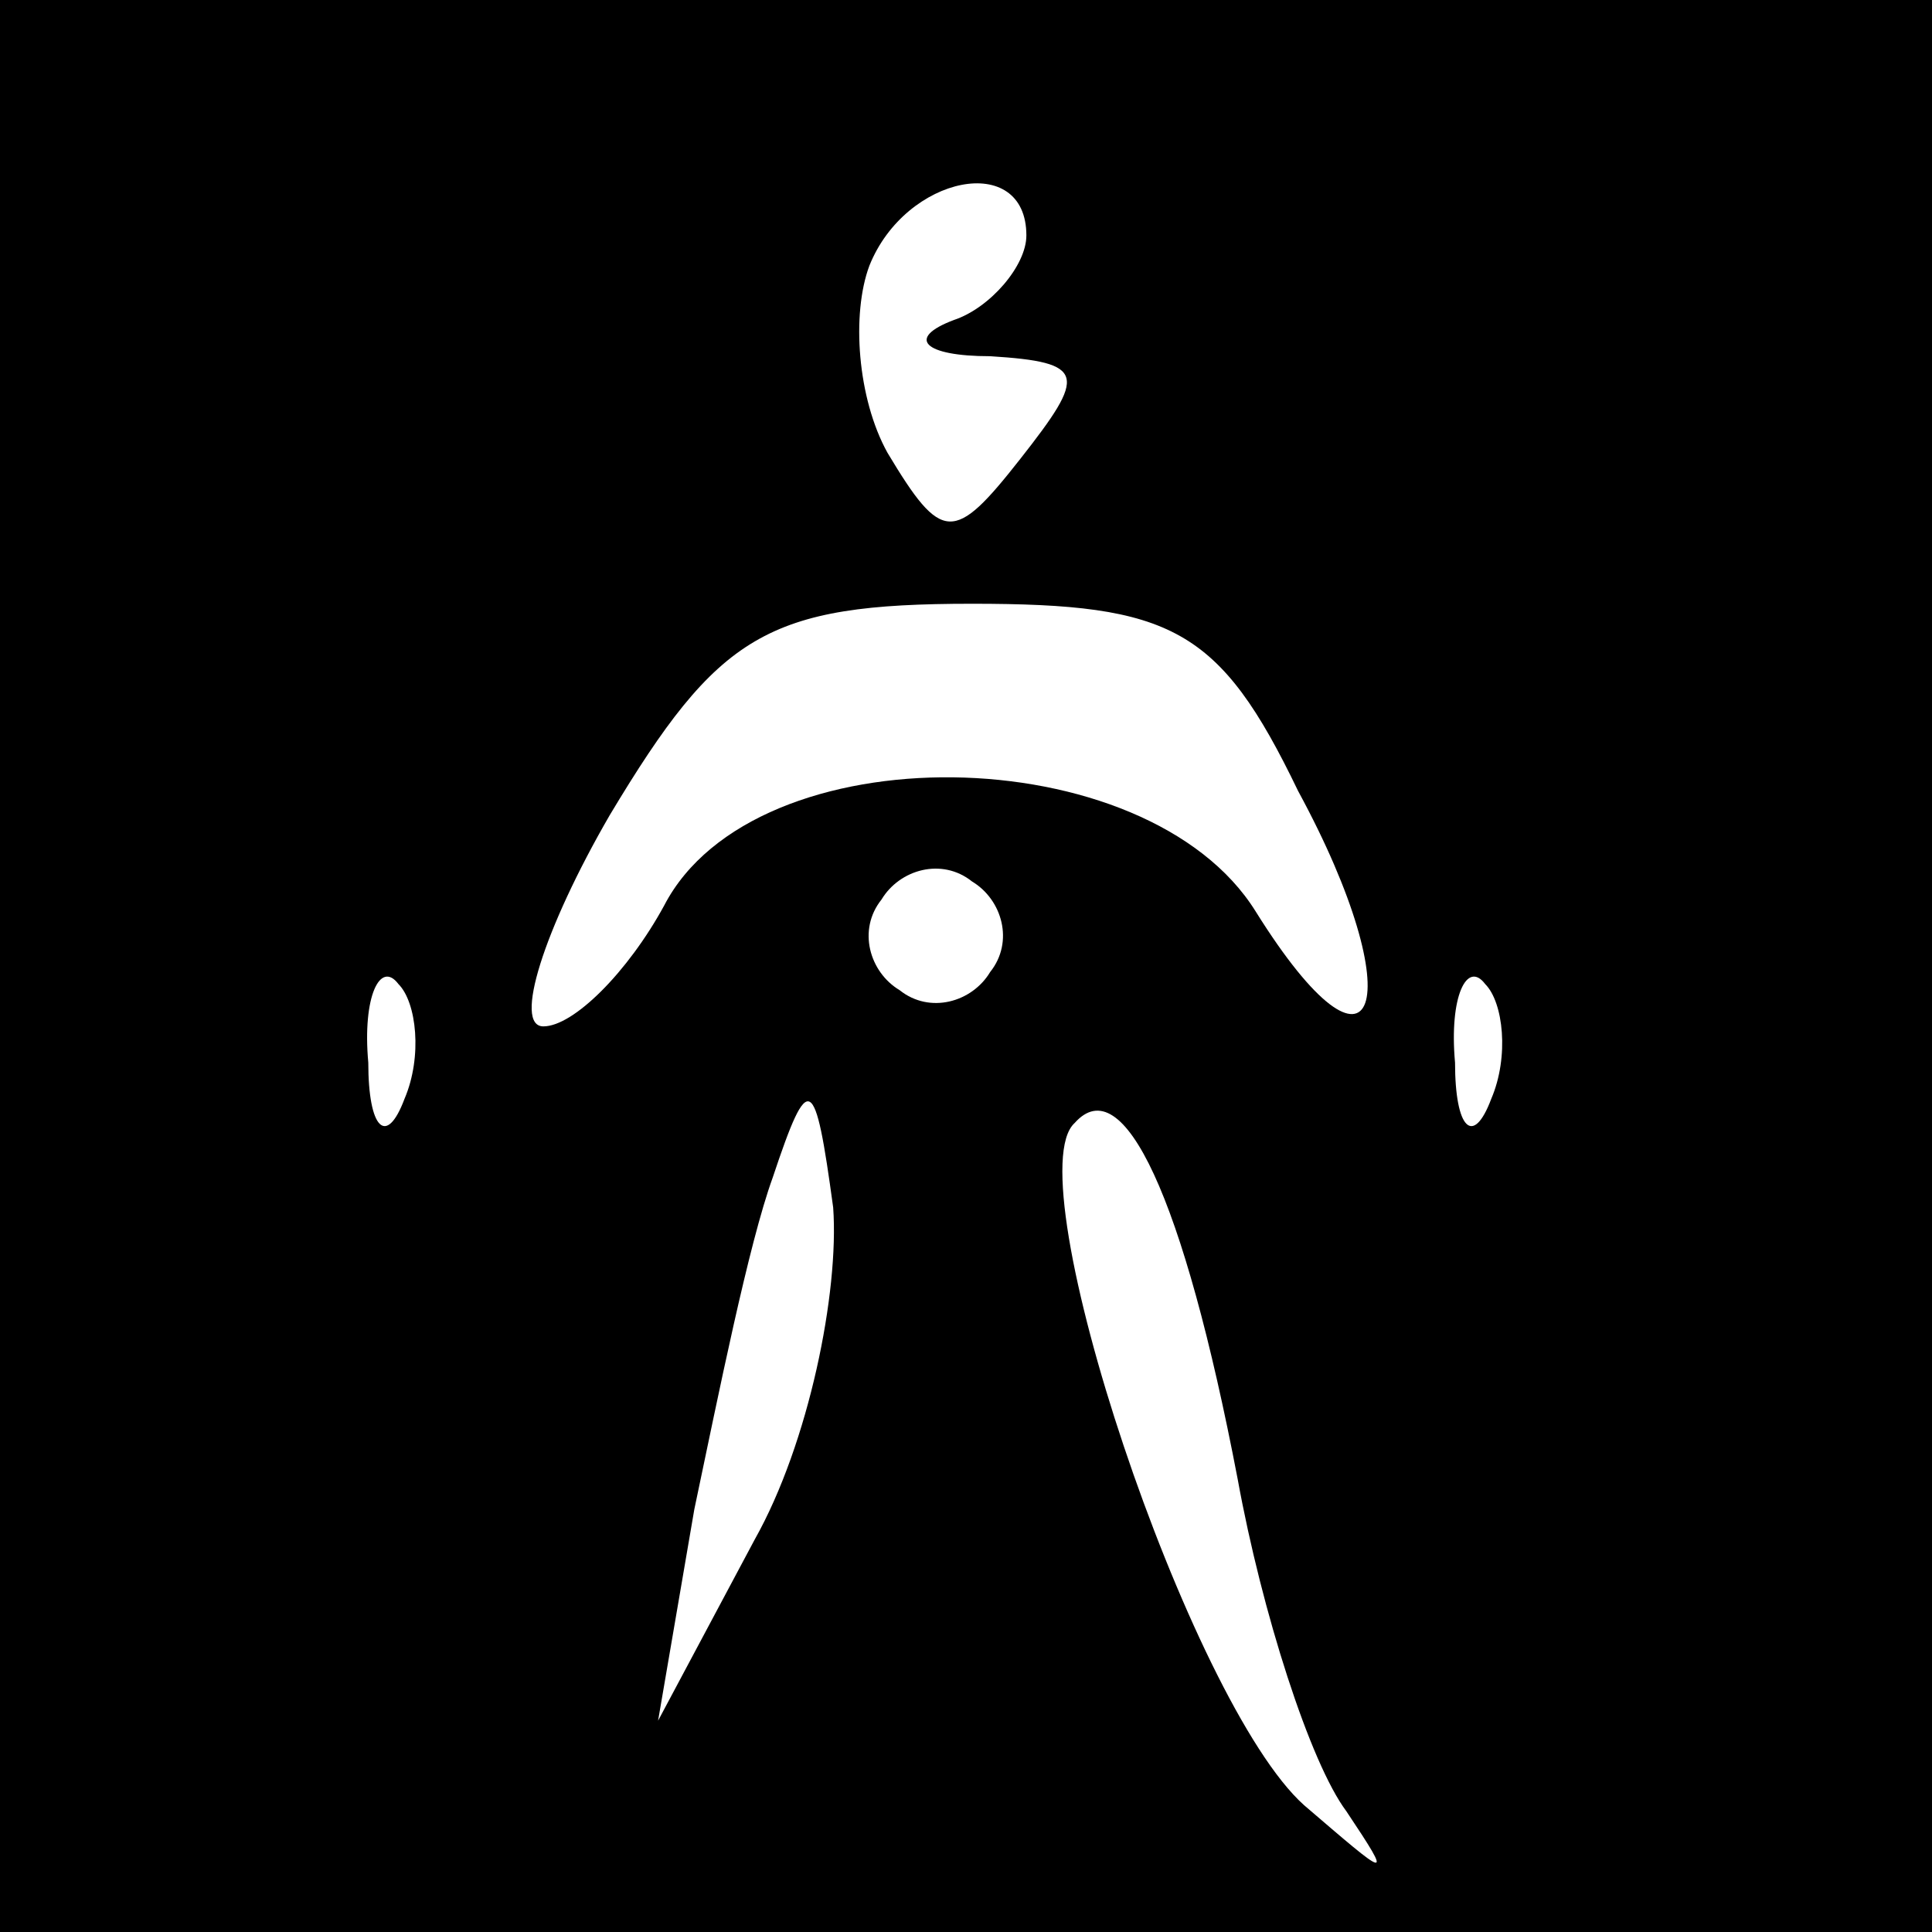 <?xml version="1.0" standalone="no"?>
<!DOCTYPE svg PUBLIC "-//W3C//DTD SVG 20010904//EN"
 "http://www.w3.org/TR/2001/REC-SVG-20010904/DTD/svg10.dtd">
<svg version="1.0" xmlns="http://www.w3.org/2000/svg"
 width="32pt" height="32pt" viewBox="0 0 32 32"
 preserveAspectRatio="xMidYMid meet">
<rect x="0" y="0" width="32" height="32" fill="#808080" stroke="none"/>
<g transform="translate(0,32) scale(0.1,-0.1)"
fill="#000000" stroke="none">
<path fill="#000000" stroke="none" d="M0 160 l0 -160 160 0 160 0 0 160 0
160 -160 0 -160 0 0 -160z"/>
<path fill="#ffffff" stroke="none" d="M170 281 c0 -5 -6 -12 -12 -14 -8 -3
-5 -6 6 -6 16 -1 16 -3 5 -17 -11 -14 -13 -14 -22 1 -5 9 -6 23 -3 31 6 15 26
19 26 5z"/>
<path fill="#ffffff" stroke="none" d="M215 189 c19 -35 13 -52 -7 -20 -18 29
-83 30 -98 1 -6 -11 -15 -20 -20 -20 -5 0 0 16 11 35 18 30 26 35 60 35 33 0
41 -4 54 -31z"/>
<path fill="#ffffff" stroke="none" d="M164 159 c-3 -5 -10 -7 -15 -3 -5 3 -7
10 -3 15 3 5 10 7 15 3 5 -3 7 -10 3 -15z"/>
<path fill="#ffffff" stroke="none" d="M67 138 c-3 -8 -6 -5 -6 6 -1 11 2 17
5 13 3 -3 4 -12 1 -19z"/>
<path fill="#ffffff" stroke="none" d="M247 138 c-3 -8 -6 -5 -6 6 -1 11 2 17
5 13 3 -3 4 -12 1 -19z"/>
<path fill="#ffffff" stroke="none" d="M125 65 l-16 -30 6 35 c4 19 9 44 13
55 6 18 7 17 10 -5 1 -14 -4 -39 -13 -55z"/>
<path fill="#ffffff" stroke="none" d="M205 75 c4 -22 12 -47 18 -55 8 -12 7
-11 -7 1 -19 17 -48 104 -38 113 8 9 18 -12 27 -59z"/>
</g>
</svg>
